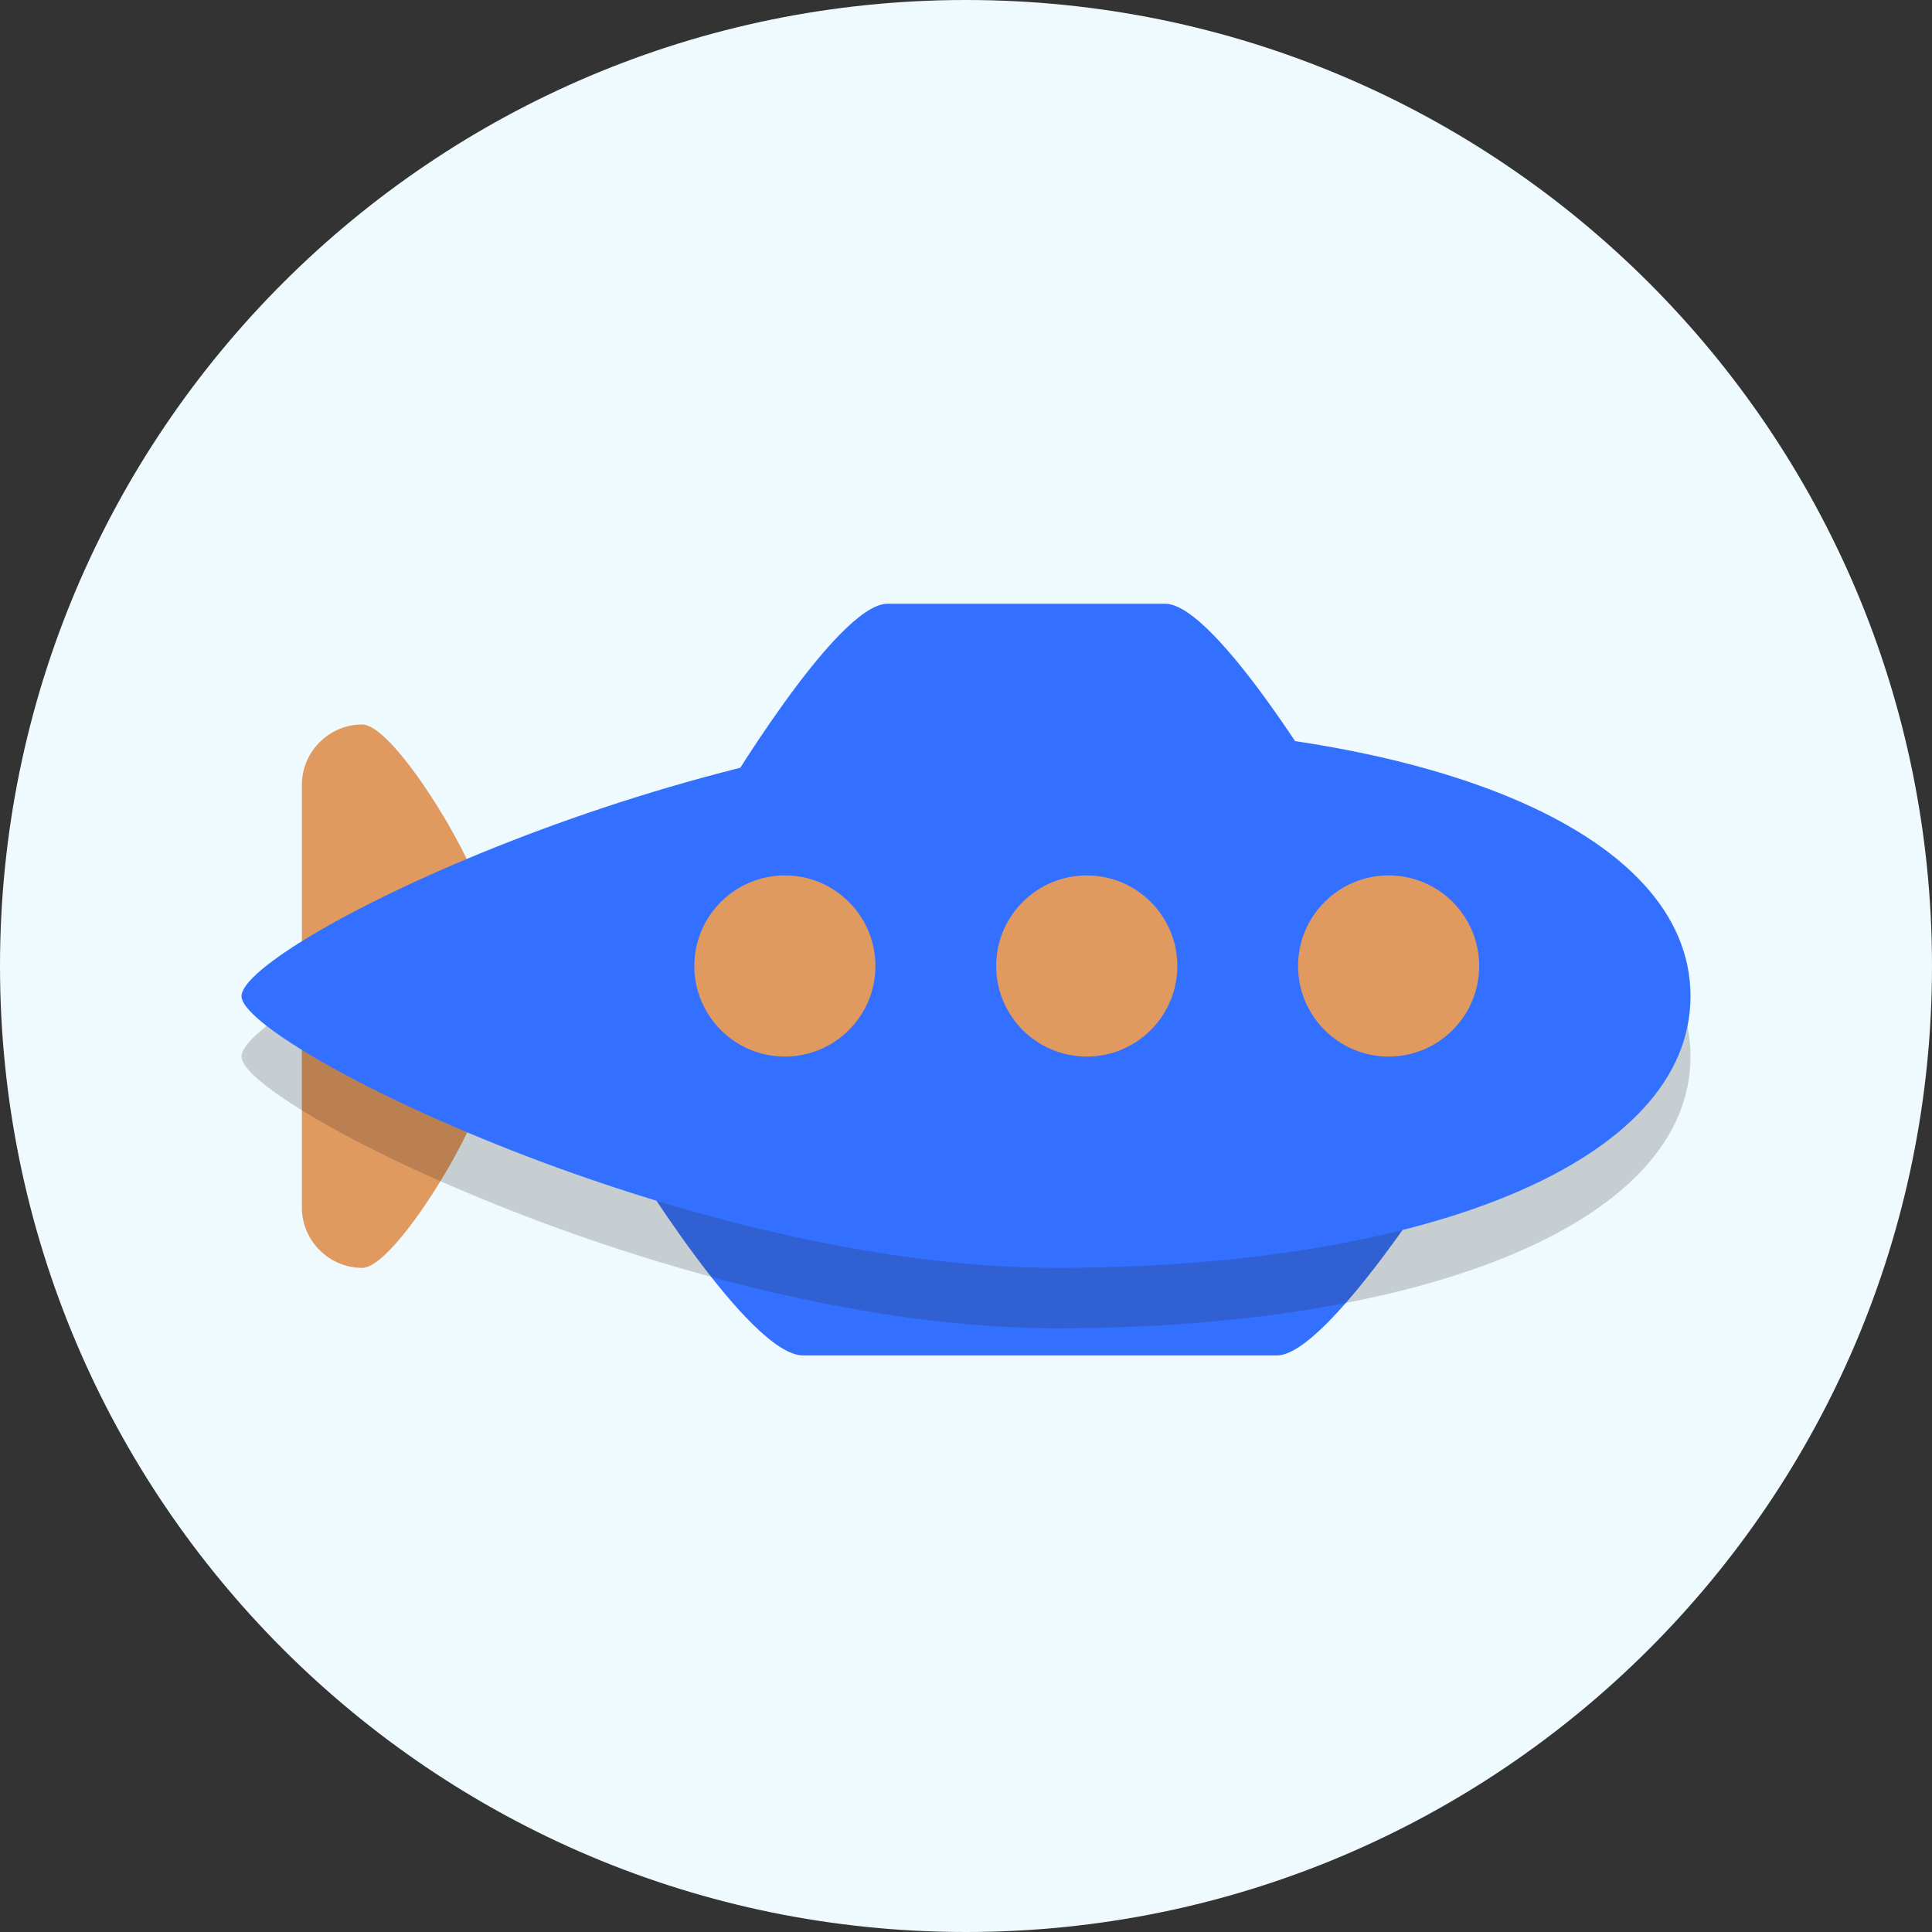 <svg width="196" height="196" viewBox="0 0 196 196" fill="none" xmlns="http://www.w3.org/2000/svg">
<rect x="0" y="0" width="196" height="196" fill="#333333" stroke="none"/>
<g clip-path="url(#clip0_190_13)">
<path d="M98 196C152.124 196 196 152.124 196 98C196 43.876 152.124 0 98 0C43.876 0 0 43.876 0 98C0 152.124 43.876 196 98 196Z" fill="#EFFAFE"/>
<path d="M135.363 81.463C135.363 81.463 123.419 61.25 118.213 61.25H90.038C84.831 61.25 72.888 81.463 72.888 81.463C72.888 90.956 75.338 95.55 80.544 95.55H127.4C132.606 95.55 135.363 90.956 135.363 81.463Z" fill="#3370FF"/>
<path d="M63.7 117.294C63.7 117.294 75.95 137.506 81.463 137.506H129.544C134.75 137.506 147.306 117.294 147.306 117.294C147.306 107.8 144.55 103.206 139.344 103.206H71.969C66.456 103.206 63.7 107.8 63.7 117.294Z" fill="#3370FF"/>
<path d="M49 110.25C49 113.619 40.119 128.625 36.75 128.625C33.381 128.625 30.625 125.869 30.625 122.5V79.625C30.625 76.256 33.381 73.5 36.75 73.5C40.119 73.5 49 88.506 49 91.875V110.25Z" fill="#E0995E"/>
<path opacity="0.2" d="M171.5 107.188C171.5 90.344 144.55 79.625 107.188 79.625C69.825 79.625 24.5 101.981 24.5 107.188C24.5 112.088 69.825 134.75 107.188 134.75C144.55 134.75 171.5 124.031 171.5 107.188Z" fill="#231F20"/>
<path d="M171.5 101.062C171.5 84.219 144.55 73.5 107.188 73.5C69.825 73.5 24.5 95.856 24.5 101.062C24.5 105.963 69.825 128.625 107.188 128.625C144.55 128.625 171.5 117.906 171.5 101.062Z" fill="#3370FF"/>
<path d="M110.25 107.188C115.324 107.188 119.438 103.074 119.438 98C119.438 92.926 115.324 88.812 110.25 88.812C105.176 88.812 101.062 92.926 101.062 98C101.062 103.074 105.176 107.188 110.25 107.188Z" fill="#E0995E"/>
<path d="M140.875 107.188C145.949 107.188 150.062 103.074 150.062 98C150.062 92.926 145.949 88.812 140.875 88.812C135.801 88.812 131.688 92.926 131.688 98C131.688 103.074 135.801 107.188 140.875 107.188Z" fill="#E0995E"/>
<path d="M79.625 107.188C84.699 107.188 88.812 103.074 88.812 98C88.812 92.926 84.699 88.812 79.625 88.812C74.551 88.812 70.438 92.926 70.438 98C70.438 103.074 74.551 107.188 79.625 107.188Z" fill="#E0995E"/>
</g>
<defs>
<clipPath id="clip0_190_13">
<rect width="196" height="196" fill="white"/>
</clipPath>
</defs>
</svg>
